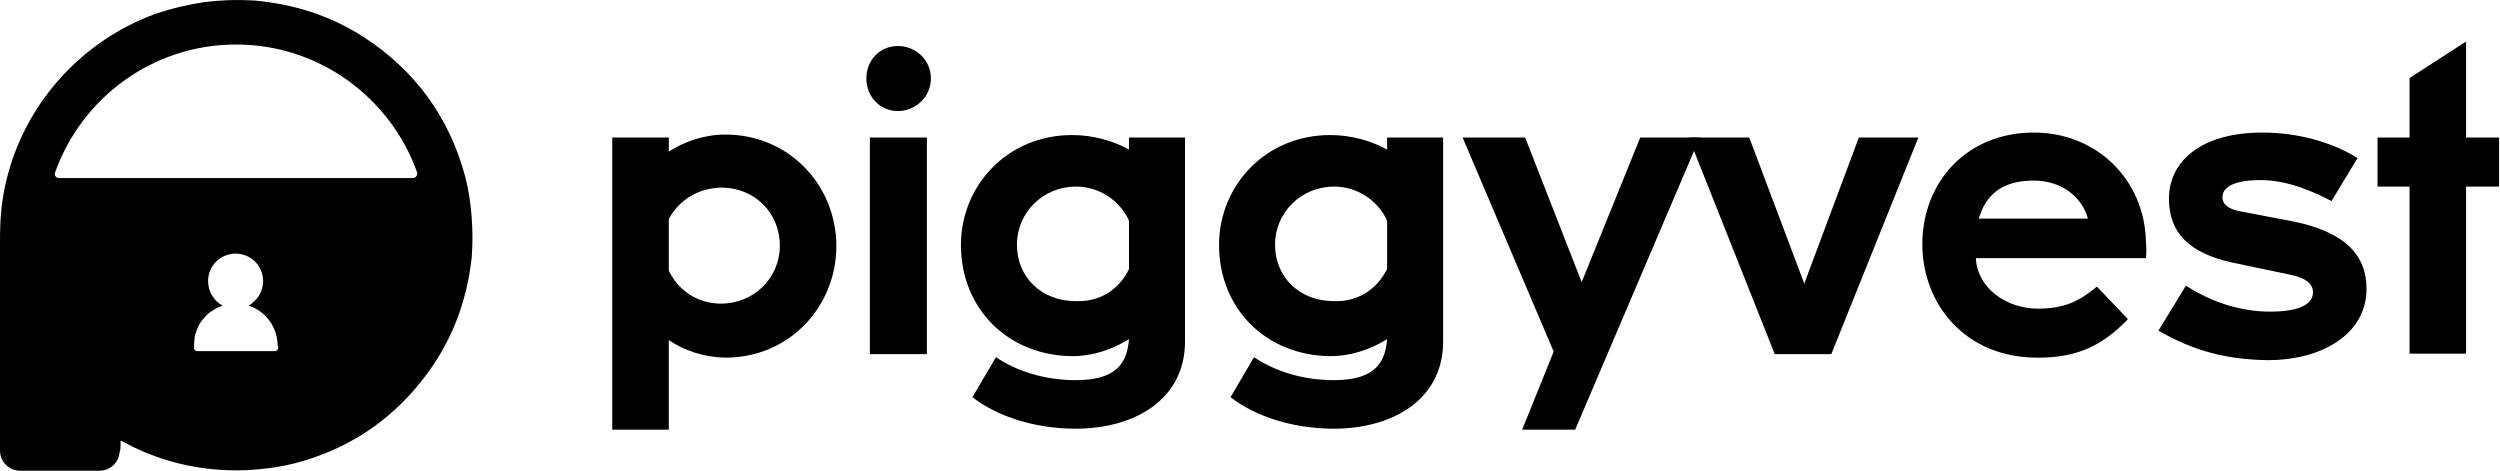 <svg xmlns="http://www.w3.org/2000/svg" viewBox="0 0 191 36" fill="currentColor"><g clip-path="url(#clip0)"><path d="M51.096 25.987V32.828H46.777V10.509H51.096V11.58C52.28 10.815 53.809 10.28 55.414 10.28C60.306 10.28 63.898 14.178 63.898 18.802C63.898 23.389 60.344 27.325 55.414 27.325C53.771 27.287 52.28 26.79 51.096 25.987ZM51.096 16.739V20.675C51.822 22.204 53.312 23.197 55.07 23.197C57.592 23.197 59.58 21.248 59.58 18.764C59.58 16.242 57.631 14.331 55.108 14.331C53.35 14.369 51.86 15.287 51.096 16.739Z" fill="currentColor"></path><path d="M66.191 6C66.191 4.586 67.223 3.516 68.599 3.516C69.975 3.516 71.121 4.586 71.121 6C71.121 7.376 69.975 8.484 68.599 8.484C67.223 8.484 66.191 7.376 66.191 6ZM66.459 10.509H70.815V27.057H66.459V10.509Z" fill="currentColor"></path><path d="M73.414 18.726C73.414 14.178 76.968 10.318 81.898 10.318C83.503 10.318 84.994 10.739 86.255 11.427V10.509H90.535V26.102C90.535 30.42 86.828 32.752 82.166 32.752C79.108 32.752 76.204 31.834 74.293 30.344L76.089 27.287C77.656 28.357 79.834 29.044 82.166 29.044C85.185 29.044 86.102 27.86 86.255 25.911C84.956 26.713 83.465 27.21 81.936 27.21C76.93 27.172 73.414 23.503 73.414 18.726ZM86.255 20.561V16.854C85.529 15.287 83.962 14.255 82.204 14.255C79.682 14.255 77.694 16.242 77.694 18.688C77.694 21.248 79.643 23.006 82.166 23.006C84.038 23.083 85.49 22.127 86.255 20.561Z" fill="currentColor"></path><path d="M93.134 18.726C93.134 14.178 96.688 10.318 101.618 10.318C103.223 10.318 104.713 10.739 105.975 11.427V10.509H110.255V26.102C110.255 30.42 106.548 32.752 101.885 32.752C98.828 32.752 95.924 31.834 94.013 30.344L95.809 27.287C97.376 28.357 99.554 29.044 101.885 29.044C104.904 29.044 105.822 27.86 105.975 25.911C104.675 26.713 103.185 27.21 101.656 27.21C96.65 27.172 93.134 23.503 93.134 18.726ZM105.975 20.561V16.854C105.248 15.287 103.682 14.255 101.924 14.255C99.401 14.255 97.414 16.242 97.414 18.688C97.414 21.248 99.363 23.006 101.885 23.006C103.72 23.083 105.172 22.127 105.975 20.561Z" fill="currentColor"></path><path d="M116.522 10.51L120.841 21.554L125.312 10.51H129.86L120.344 32.828H116.293L118.701 26.866L111.745 10.51H116.522Z" fill="currentColor"></path><path d="M129.019 10.51H133.643L137.847 21.669L142.013 10.51H146.561L139.911 27.057H135.592L129.019 10.51Z" fill="currentColor"></path><path d="M146.866 18.65C146.866 13.987 150.191 10.127 155.389 10.127C160.204 10.127 163.873 13.758 163.949 18.497C163.987 18.879 163.987 19.299 163.949 19.72H150.955C151.07 22.051 153.325 23.58 155.694 23.58C157.681 23.58 158.828 23.045 160.204 21.898L162.573 24.382C160.662 26.369 158.752 27.325 155.732 27.325C150.115 27.363 146.866 23.198 146.866 18.65ZM151.185 16.701H159.516C159.095 15.134 157.605 13.796 155.35 13.796C152.752 13.796 151.643 15.096 151.185 16.701Z" fill="currentColor"></path><path d="M164.904 25.261L167.006 21.822C168.879 23.045 171.134 23.809 173.427 23.809C175.605 23.809 176.713 23.274 176.713 22.319C176.713 21.707 176.178 21.248 175.108 21.019L170.56 20.064C167.236 19.338 165.707 17.771 165.707 15.172C165.707 12.42 168.038 10.127 172.853 10.127C175.758 10.127 178.357 10.968 180.115 12.076L178.127 15.363C176.675 14.599 174.726 13.758 172.701 13.758C170.866 13.758 169.796 14.217 169.796 15.057C169.796 15.592 170.178 15.975 171.248 16.166L175.07 16.892C179.197 17.694 180.803 19.529 180.803 22.051C180.803 25.643 177.21 27.516 173.312 27.516C170.14 27.478 167.618 26.828 164.904 25.261Z" fill="currentColor"></path><path d="M181.643 10.509H184.089V5.962L188.408 3.172V10.509H190.93V14.255H188.408V27.019H184.089V14.255H181.643V10.509Z" fill="currentColor"></path><path d="M36.038 16.624C35.962 15.554 35.809 14.522 35.541 13.49C34.319 8.943 31.72 5.389 27.783 2.828C25.223 1.185 22.433 0.306 19.414 0.038C18.153 -0.038 16.93 0 15.669 0.153C14.369 0.344 13.07 0.65 11.847 1.07C6.42 3.057 2.217 7.567 0.65 13.146C0.306 14.369 0.115 15.592 0.038 16.815C0 17.503 0 18.153 0 18.764V34.433C0 35.274 0.688 35.962 1.529 35.962H7.605C8.408 35.962 9.057 35.35 9.134 34.586C9.172 34.433 9.21 34.28 9.21 34.127V33.783C9.21 33.745 9.21 33.745 9.21 33.707V33.669C9.248 33.669 9.287 33.707 9.325 33.707C11.618 34.968 14.064 35.694 16.701 35.885C17.733 35.962 18.764 35.962 19.796 35.847C20.713 35.771 21.631 35.618 22.548 35.389C26.484 34.357 29.733 32.255 32.255 29.045C34.433 26.293 35.656 23.159 36.038 19.681C36.115 18.688 36.115 17.656 36.038 16.624ZM21.248 26.637C21.21 26.752 21.134 26.828 21.019 26.828H15.057C14.943 26.828 14.866 26.752 14.828 26.637V26.599V26.369C14.828 26.102 14.866 25.834 14.905 25.567C14.943 25.49 14.981 25.376 15.019 25.261C15.057 25.146 15.095 25.07 15.134 24.955C15.172 24.879 15.248 24.764 15.287 24.688C15.325 24.65 15.325 24.611 15.363 24.573C15.401 24.497 15.478 24.42 15.554 24.344C15.631 24.267 15.707 24.191 15.745 24.115C16.089 23.771 16.548 23.503 17.006 23.35C16.357 23.006 15.898 22.28 15.898 21.478C15.898 20.293 16.854 19.376 18 19.376C18.573 19.376 19.108 19.605 19.49 19.987C19.873 20.369 20.102 20.904 20.102 21.478C20.102 22.28 19.643 22.968 18.994 23.35C20.293 23.771 21.21 24.994 21.21 26.408C21.287 26.446 21.248 26.561 21.248 26.637ZM31.567 13.605H4.51C4.28 13.605 4.127 13.376 4.204 13.185C6.229 7.49 11.656 3.401 18.038 3.401C24.42 3.401 29.847 7.49 31.873 13.185C31.911 13.376 31.758 13.605 31.567 13.605Z" fill="currentColor"></path></g><defs><clipPath id="clip0"><rect width="190.93" height="36" fill="currentColor"></rect></clipPath></defs></svg>